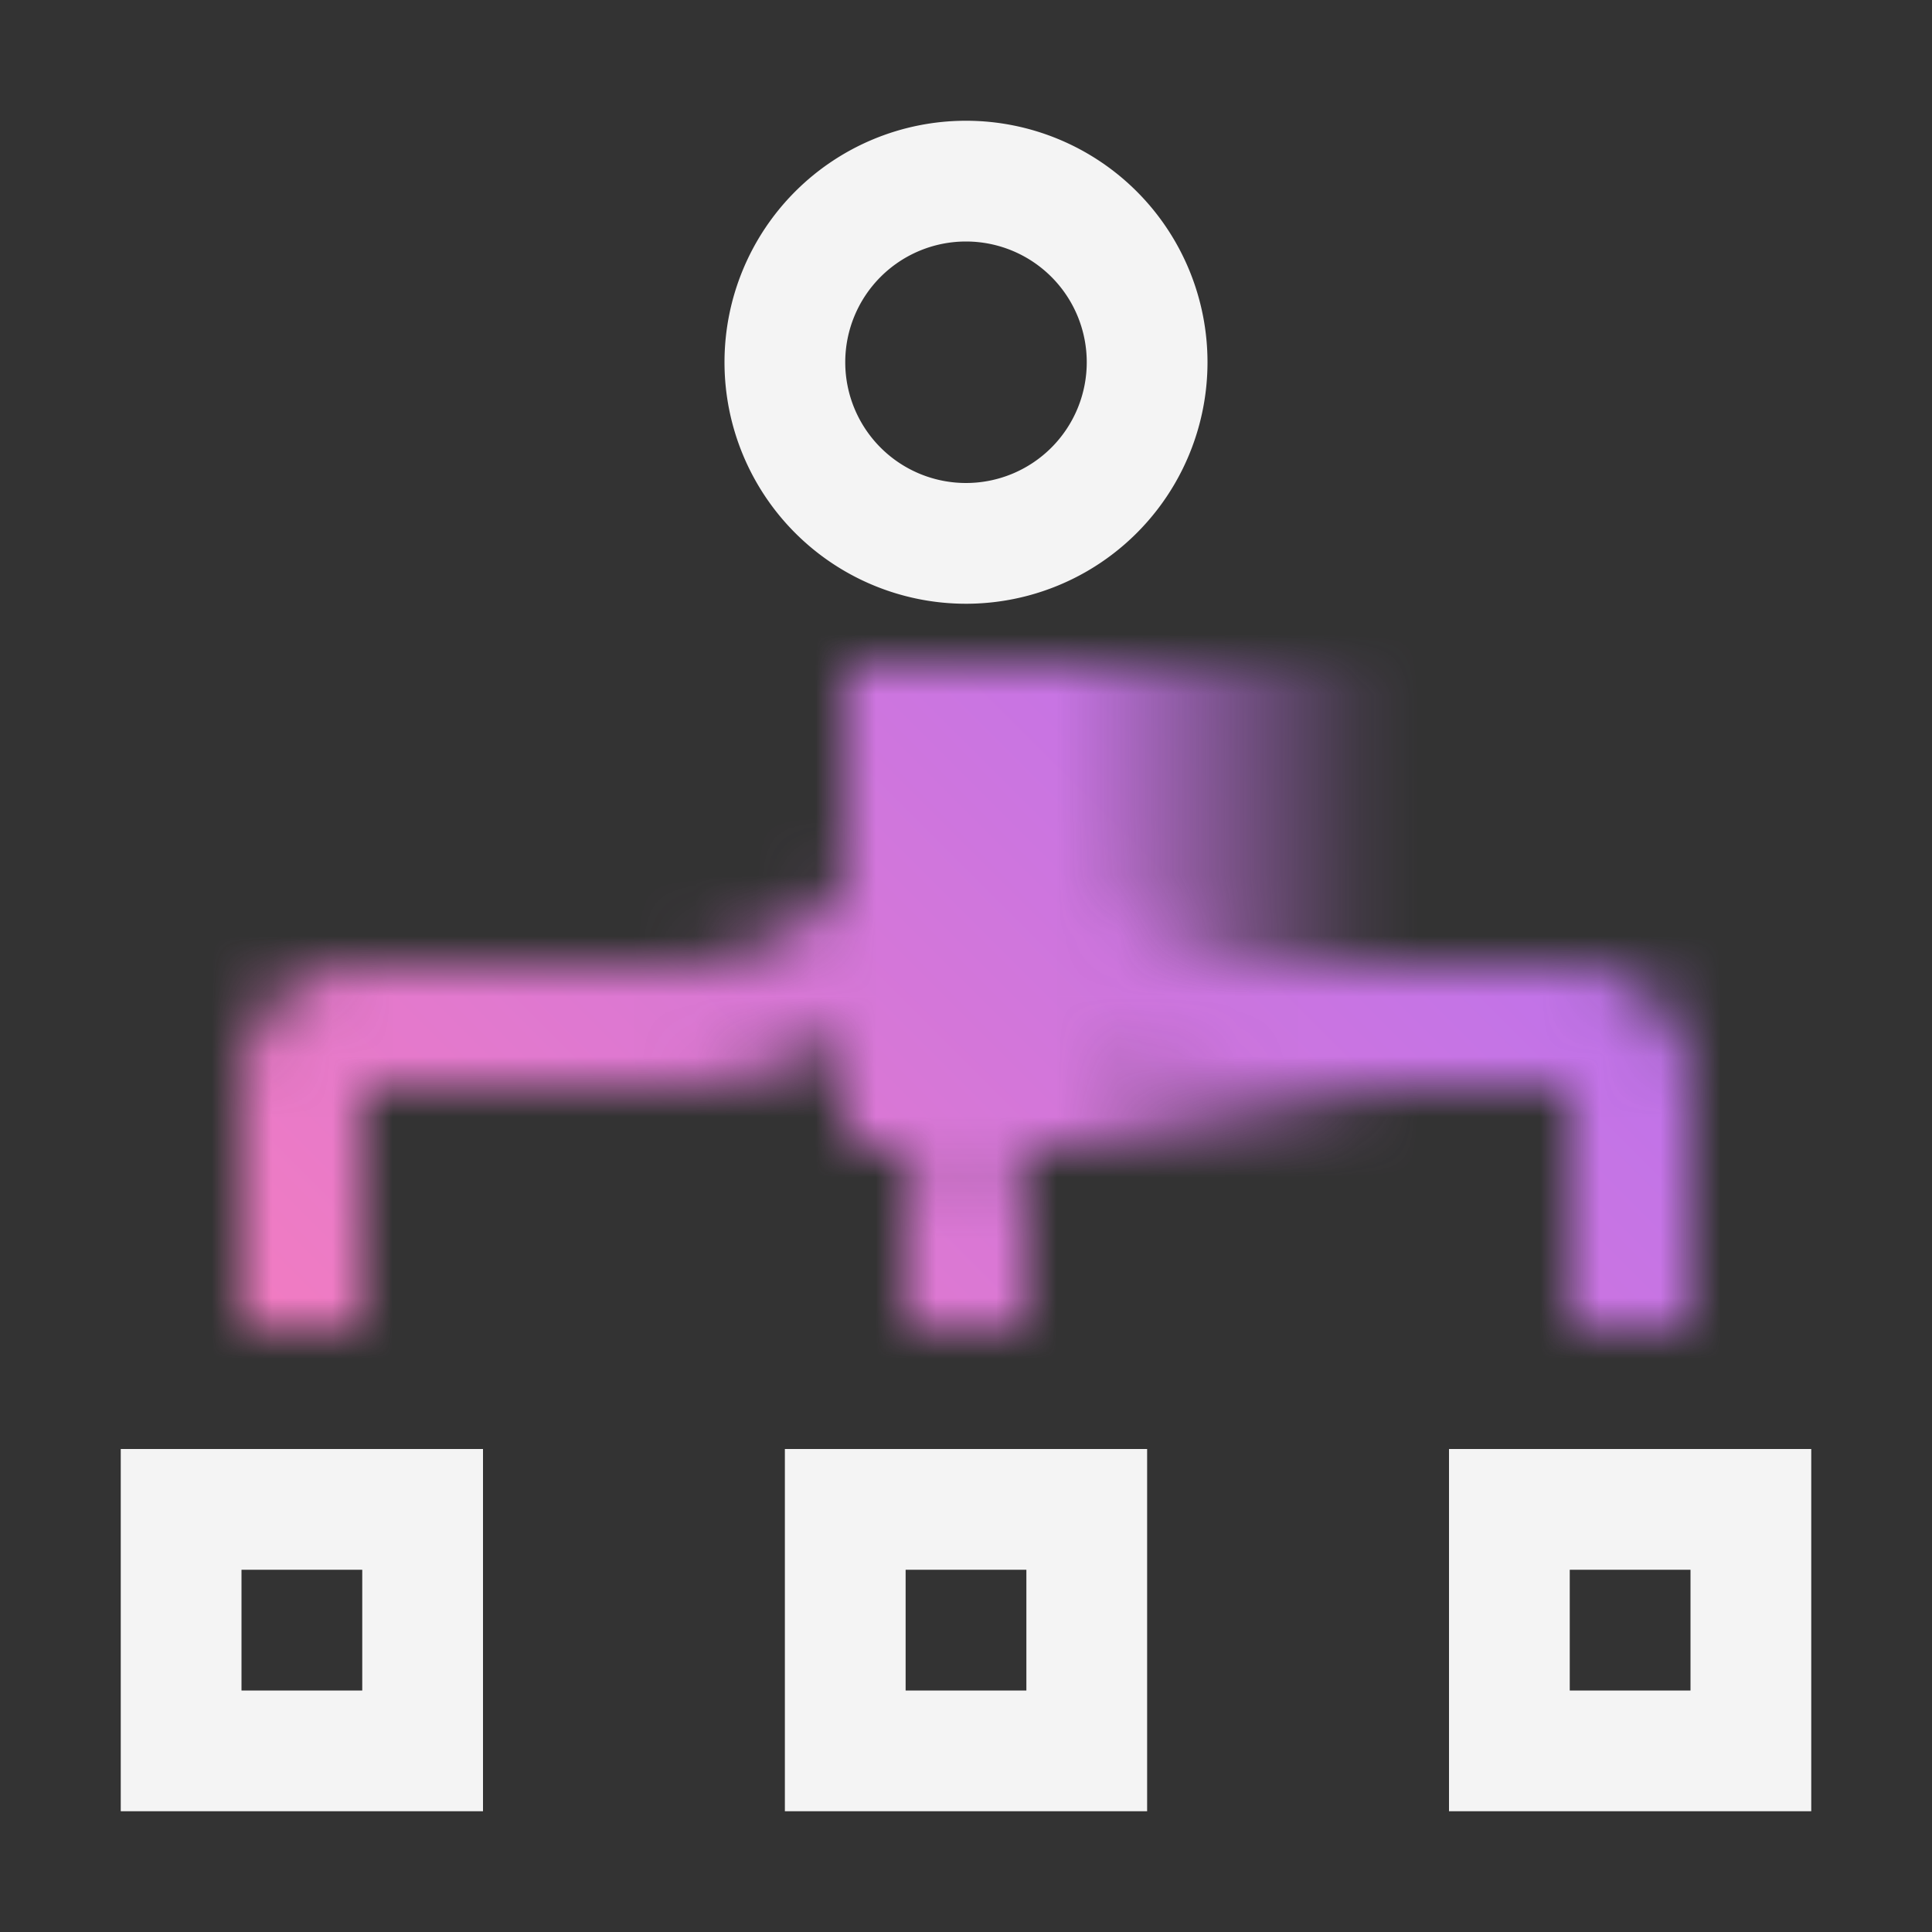 <svg id="CloudLoadBalancer" xmlns="http://www.w3.org/2000/svg" viewBox="0 0 32 32"><rect x="0" y="0" width="32" height="32" fill="#333333" stroke="none"/><defs><linearGradient id="otsbgnu8aa" x1="1246.958" y1="-8583.195" x2="1255.958" y2="-8583.195" gradientTransform="translate(-1232.958 8598.195)" gradientUnits="userSpaceOnUse"><stop offset="0" stop-opacity="0"/><stop offset=".6"/></linearGradient><linearGradient id="0gi9zbk4ib" x1="16" y1="22" x2="16" y2="12" gradientUnits="userSpaceOnUse"><stop offset=".2" stop-color="#fff"/><stop offset=".7" stop-color="#fff" stop-opacity="0"/></linearGradient><linearGradient id="oy028hanvd" y1="32" x2="32" gradientUnits="userSpaceOnUse"><stop offset=".1" stop-color="#ff7eb6"/><stop offset=".9" stop-color="#a56eff"/></linearGradient><mask id="p6mhn14nqc" x="0" y="0" width="32" height="32" maskUnits="userSpaceOnUse"><path d="M28 18v4h-2v-4h-5.007A5.994 5.994 0 0 1 15 12h2a3.993 3.993 0 0 0 3.993 4H26a2 2 0 0 1 2 2z" style="fill:#fff"/><path transform="rotate(180 18.5 15)" style="fill:url(#otsbgnu8aa)" d="M14 11h9v8h-9z"/><path d="M17 12a5.994 5.994 0 0 1-5.993 6H6v4H4v-4a2 2 0 0 1 2-2h5.005A3.993 3.993 0 0 0 15 12h2z" style="fill:#fff"/><path style="fill:url(#0gi9zbk4ib)" d="M15 12h2v10h-2z"/></mask></defs><g style="mask:url(#p6mhn14nqc)"><path style="fill:url(#oy028hanvd)" d="M0 0h32v32H0z"/></g><path d="M8 30H2v-6h6zm-4-2h2v-2H4zM19 30h-6v-6h6zm-4-2h2v-2h-2zM30 30h-6v-6h6zm-4-2h2v-2h-2zM16 10a4 4 0 1 1 4-4 4 4 0 0 1-4 4zm0-6a2 2 0 1 0 2 2 2 2 0 0 0-2-2z" style="fill:#f4f4f4"/></svg>
